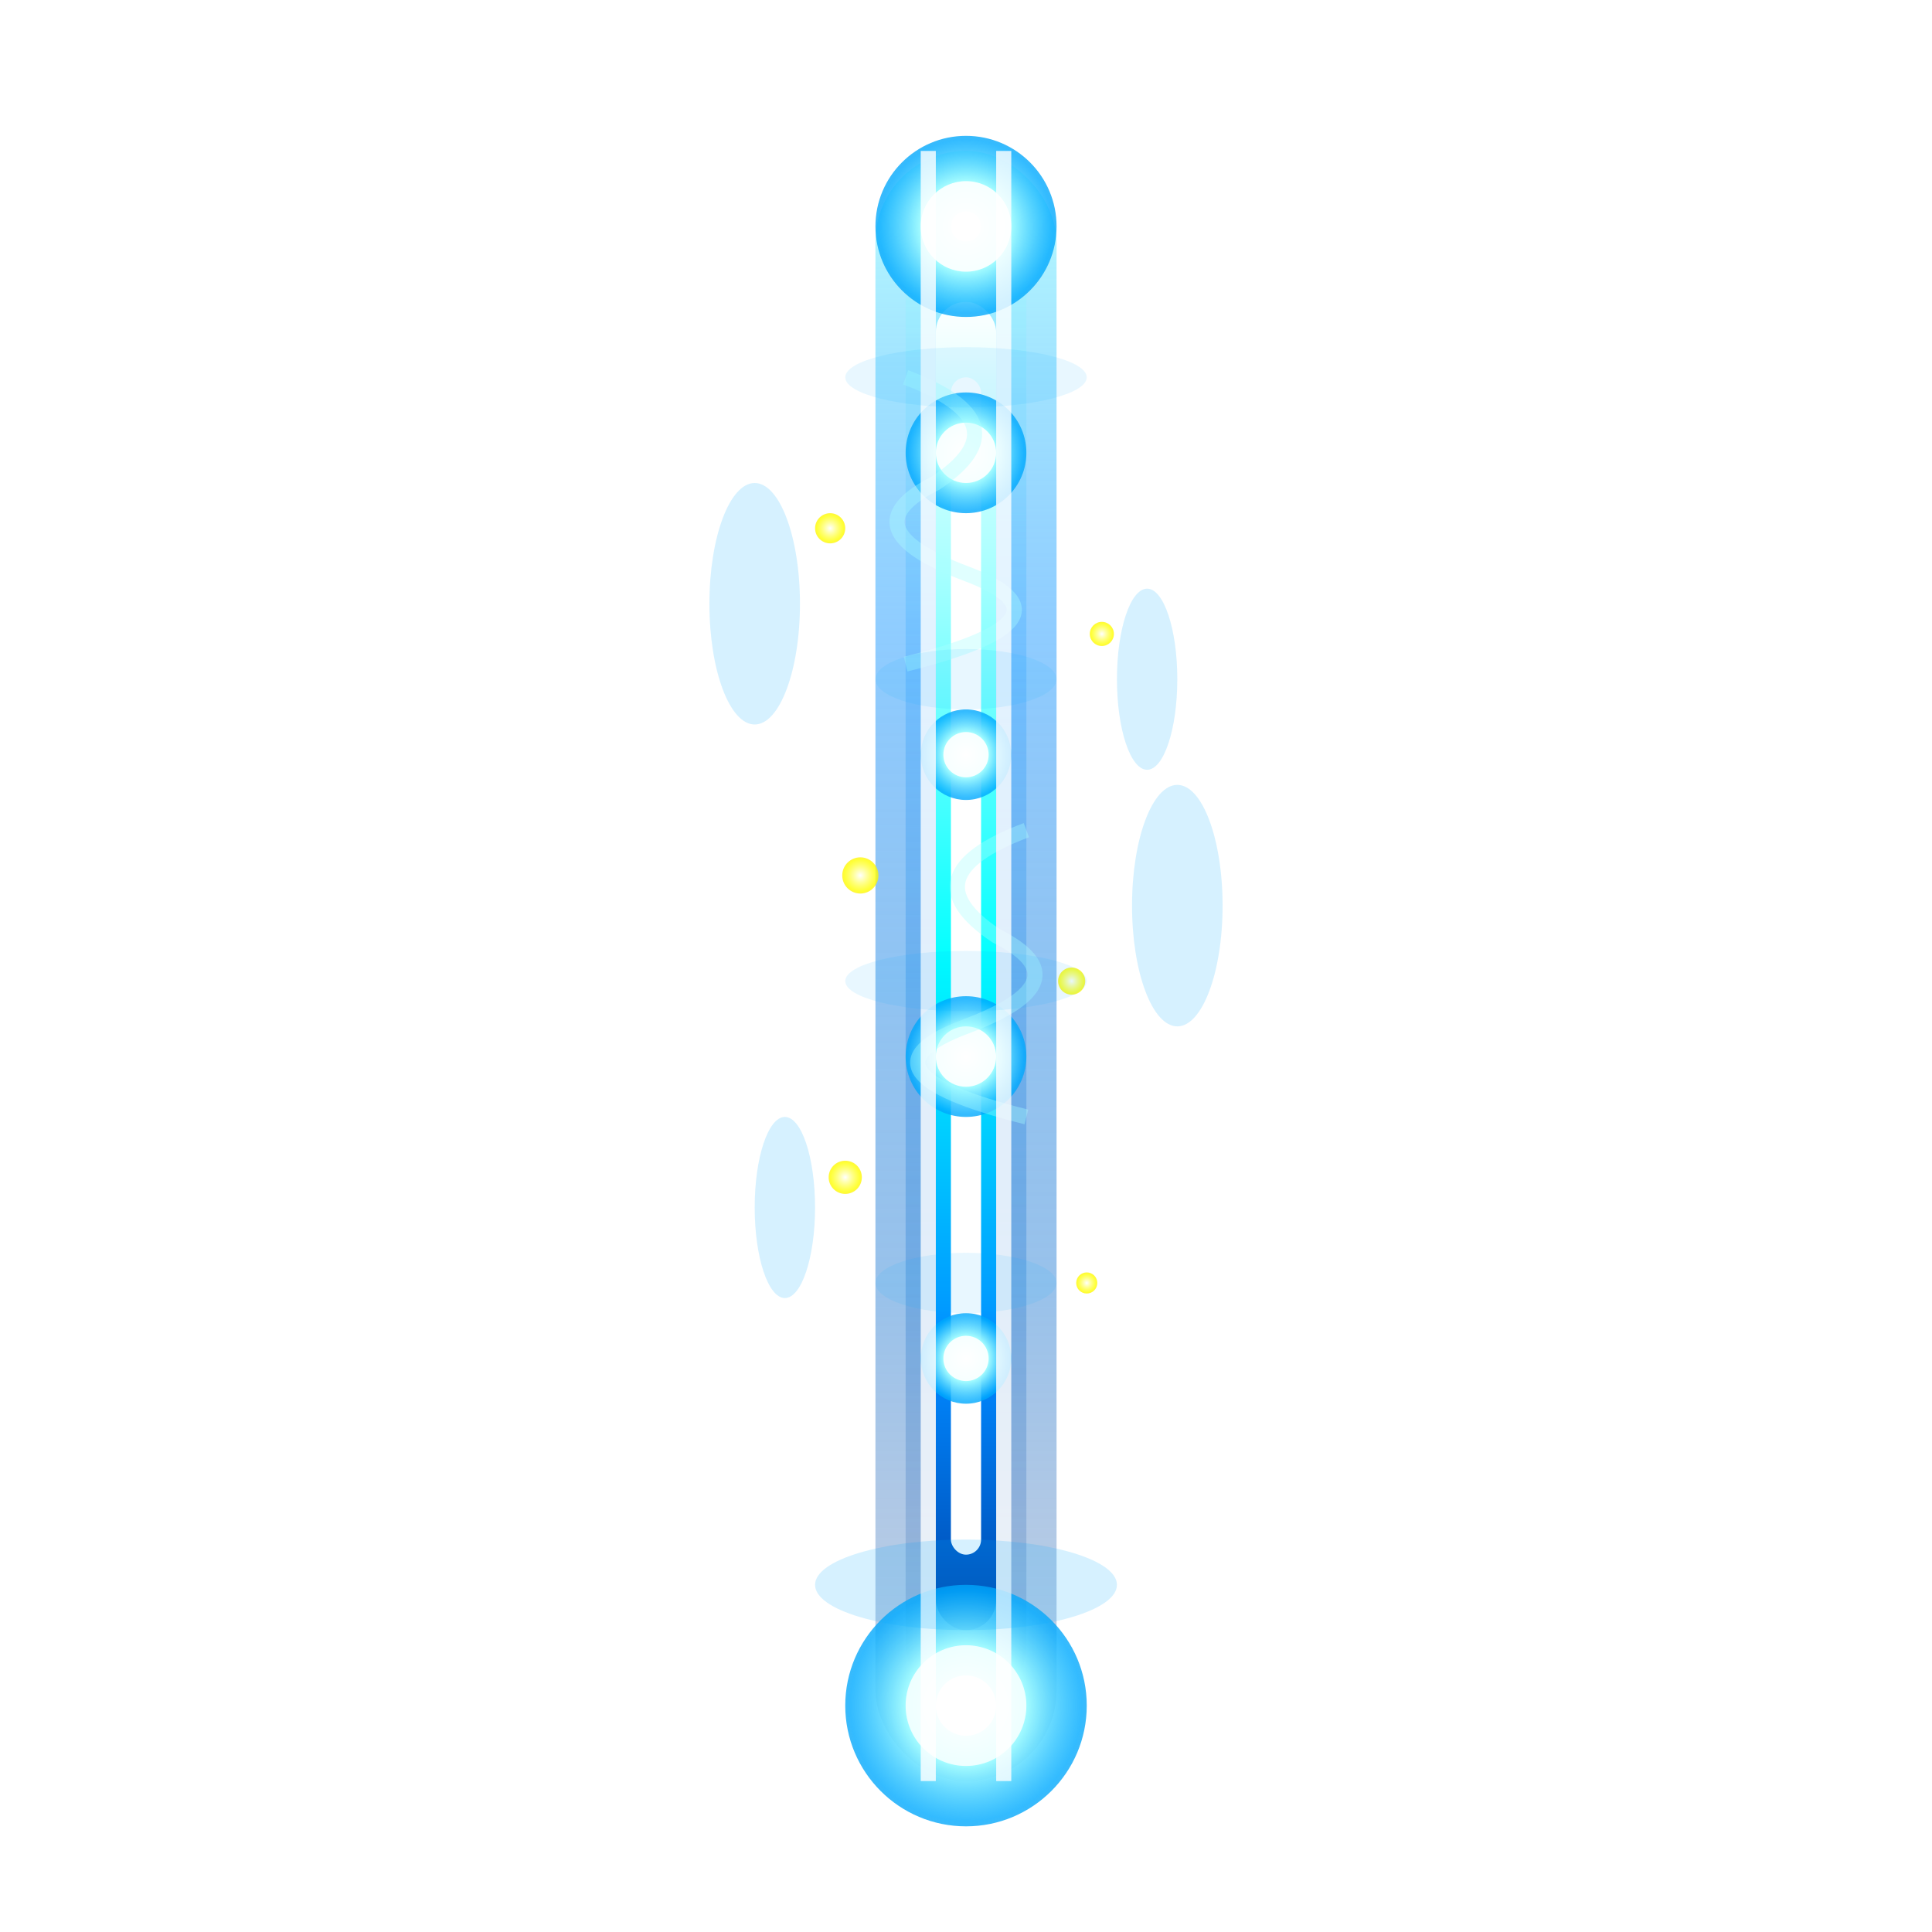 <?xml version="1.0" encoding="UTF-8"?>
<svg width="128" height="128" viewBox="0 0 128 128" xmlns="http://www.w3.org/2000/svg">
  <defs>
    <!-- Gradientes para efeito de energia -->
    <linearGradient id="laserCoreGrad" x1="0%" y1="0%" x2="0%" y2="100%">
      <stop offset="0%" stop-color="#FFFFFF" stop-opacity="1"/>
      <stop offset="20%" stop-color="#AAFFFF" stop-opacity="1"/>
      <stop offset="50%" stop-color="#00FFFF" stop-opacity="1"/>
      <stop offset="80%" stop-color="#0088FF" stop-opacity="1"/>
      <stop offset="100%" stop-color="#0044AA" stop-opacity="1"/>
    </linearGradient>
    
    <linearGradient id="laserOuterGrad" x1="0%" y1="0%" x2="0%" y2="100%">
      <stop offset="0%" stop-color="#AAFFFF" stop-opacity="0.8"/>
      <stop offset="30%" stop-color="#44AAFF" stop-opacity="0.6"/>
      <stop offset="70%" stop-color="#0066CC" stop-opacity="0.4"/>
      <stop offset="100%" stop-color="#003388" stop-opacity="0.2"/>
    </linearGradient>
    
    <radialGradient id="energyBallGrad" cx="0.5" cy="0.5" r="0.8">
      <stop offset="0%" stop-color="#FFFFFF" stop-opacity="1"/>
      <stop offset="30%" stop-color="#AAFFFF" stop-opacity="1"/>
      <stop offset="60%" stop-color="#00AAFF" stop-opacity="0.8"/>
      <stop offset="100%" stop-color="#0066AA" stop-opacity="0.4"/>
    </radialGradient>
    
    <radialGradient id="sparkGrad" cx="0.5" cy="0.5" r="0.9">
      <stop offset="0%" stop-color="#FFFFFF" stop-opacity="1"/>
      <stop offset="50%" stop-color="#FFFF00" stop-opacity="0.8"/>
      <stop offset="100%" stop-color="#FF8800" stop-opacity="0.3"/>
    </radialGradient>
    
    <!-- Filtros para brilho intenso -->
    <filter id="intensGlow" x="-100%" y="-100%" width="300%" height="300%">
      <feGaussianBlur stdDeviation="4" result="coloredBlur"/>
      <feMerge> 
        <feMergeNode in="coloredBlur"/>
        <feMergeNode in="SourceGraphic"/>
      </feMerge>
    </filter>
    
    <filter id="energyGlow" x="-150%" y="-150%" width="400%" height="400%">
      <feGaussianBlur stdDeviation="6" result="coloredBlur"/>
      <feMerge> 
        <feMergeNode in="coloredBlur"/>
        <feMergeNode in="SourceGraphic"/>
      </feMerge>
    </filter>
    
    <filter id="sparkleGlow" x="-200%" y="-200%" width="500%" height="500%">
      <feGaussianBlur stdDeviation="3" result="coloredBlur"/>
      <feMerge> 
        <feMergeNode in="coloredBlur"/>
        <feMergeNode in="SourceGraphic"/>
      </feMerge>
    </filter>
  </defs>
  
  <!-- Halo externo do laser -->
  <rect x="58" y="10" width="12" height="108" rx="6" fill="url(#laserOuterGrad)" filter="url(#energyGlow)"/>
  
  <!-- Camada média do laser -->
  <rect x="60" y="15" width="8" height="98" rx="4" fill="url(#laserOuterGrad)" filter="url(#intensGlow)" opacity="0.8"/>
  
  <!-- Núcleo principal do laser -->
  <rect x="62" y="20" width="4" height="88" rx="2" fill="url(#laserCoreGrad)" filter="url(#intensGlow)"/>
  
  <!-- Núcleo interno super brilhante -->
  <rect x="63" y="25" width="2" height="78" rx="1" fill="#FFFFFF" filter="url(#intensGlow)"/>
  
  <!-- Esferas de energia ao longo do laser -->
  <circle cx="64" cy="30" r="4" fill="url(#energyBallGrad)" filter="url(#energyGlow)"/>
  <circle cx="64" cy="50" r="3" fill="url(#energyBallGrad)" filter="url(#energyGlow)"/>
  <circle cx="64" cy="70" r="4" fill="url(#energyBallGrad)" filter="url(#energyGlow)"/>
  <circle cx="64" cy="90" r="3" fill="url(#energyBallGrad)" filter="url(#energyGlow)"/>
  
  <!-- Núcleos das esferas de energia -->
  <circle cx="64" cy="30" r="2" fill="#FFFFFF" opacity="0.9"/>
  <circle cx="64" cy="50" r="1.5" fill="#FFFFFF" opacity="0.9"/>
  <circle cx="64" cy="70" r="2" fill="#FFFFFF" opacity="0.9"/>
  <circle cx="64" cy="90" r="1.5" fill="#FFFFFF" opacity="0.9"/>
  
  <!-- Faíscas e partículas de energia -->
  <circle cx="55" cy="35" r="1" fill="url(#sparkGrad)" filter="url(#sparkleGlow)"/>
  <circle cx="73" cy="42" r="0.8" fill="url(#sparkGrad)" filter="url(#sparkleGlow)"/>
  <circle cx="57" cy="58" r="1.2" fill="url(#sparkGrad)" filter="url(#sparkleGlow)"/>
  <circle cx="71" cy="65" r="0.9" fill="url(#sparkGrad)" filter="url(#sparkleGlow)"/>
  <circle cx="56" cy="78" r="1.1" fill="url(#sparkGrad)" filter="url(#sparkleGlow)"/>
  <circle cx="72" cy="85" r="0.7" fill="url(#sparkGrad)" filter="url(#sparkleGlow)"/>
  
  <!-- Ondas de energia laterais -->
  <ellipse cx="50" cy="40" rx="3" ry="8" fill="#00AAFF" opacity="0.4" filter="url(#intensGlow)"/>
  <ellipse cx="78" cy="60" rx="3" ry="8" fill="#00AAFF" opacity="0.4" filter="url(#intensGlow)"/>
  <ellipse cx="52" cy="80" rx="2" ry="6" fill="#00AAFF" opacity="0.4" filter="url(#intensGlow)"/>
  <ellipse cx="76" cy="45" rx="2" ry="6" fill="#00AAFF" opacity="0.4" filter="url(#intensGlow)"/>
  
  <!-- Distorções de energia -->
  <path d="M 60 25 Q 68 28 62 32 Q 56 35 64 38 Q 72 41 60 44" 
        stroke="#AAFFFF" stroke-width="1" fill="none" opacity="0.6" filter="url(#intensGlow)"/>
  <path d="M 68 55 Q 60 58 66 62 Q 72 65 64 68 Q 56 71 68 74" 
        stroke="#AAFFFF" stroke-width="1" fill="none" opacity="0.6" filter="url(#intensGlow)"/>
  
  <!-- Ponta superior do laser (origem) -->
  <circle cx="64" cy="15" r="6" fill="url(#energyBallGrad)" filter="url(#energyGlow)"/>
  <circle cx="64" cy="15" r="3" fill="#FFFFFF" opacity="0.9"/>
  <circle cx="64" cy="15" r="1" fill="#FFFFFF"/>
  
  <!-- Ponta inferior do laser (impacto) -->
  <circle cx="64" cy="113" r="8" fill="url(#energyBallGrad)" filter="url(#energyGlow)"/>
  <circle cx="64" cy="113" r="4" fill="#FFFFFF" opacity="0.8"/>
  <circle cx="64" cy="113" r="2" fill="#FFFFFF"/>
  
  <!-- Rastros de energia -->
  <rect x="61" y="10" width="1" height="108" fill="#FFFFFF" opacity="0.8"/>
  <rect x="66" y="10" width="1" height="108" fill="#FFFFFF" opacity="0.8"/>
  
  <!-- Pulsos de energia adicionais -->
  <ellipse cx="64" cy="25" rx="8" ry="2" fill="#00AAFF" opacity="0.3" filter="url(#intensGlow)"/>
  <ellipse cx="64" cy="45" rx="6" ry="2" fill="#00AAFF" opacity="0.3" filter="url(#intensGlow)"/>
  <ellipse cx="64" cy="65" rx="8" ry="2" fill="#00AAFF" opacity="0.3" filter="url(#intensGlow)"/>
  <ellipse cx="64" cy="85" rx="6" ry="2" fill="#00AAFF" opacity="0.3" filter="url(#intensGlow)"/>
  <ellipse cx="64" cy="105" rx="10" ry="3" fill="#00AAFF" opacity="0.4" filter="url(#intensGlow)"/>
</svg>